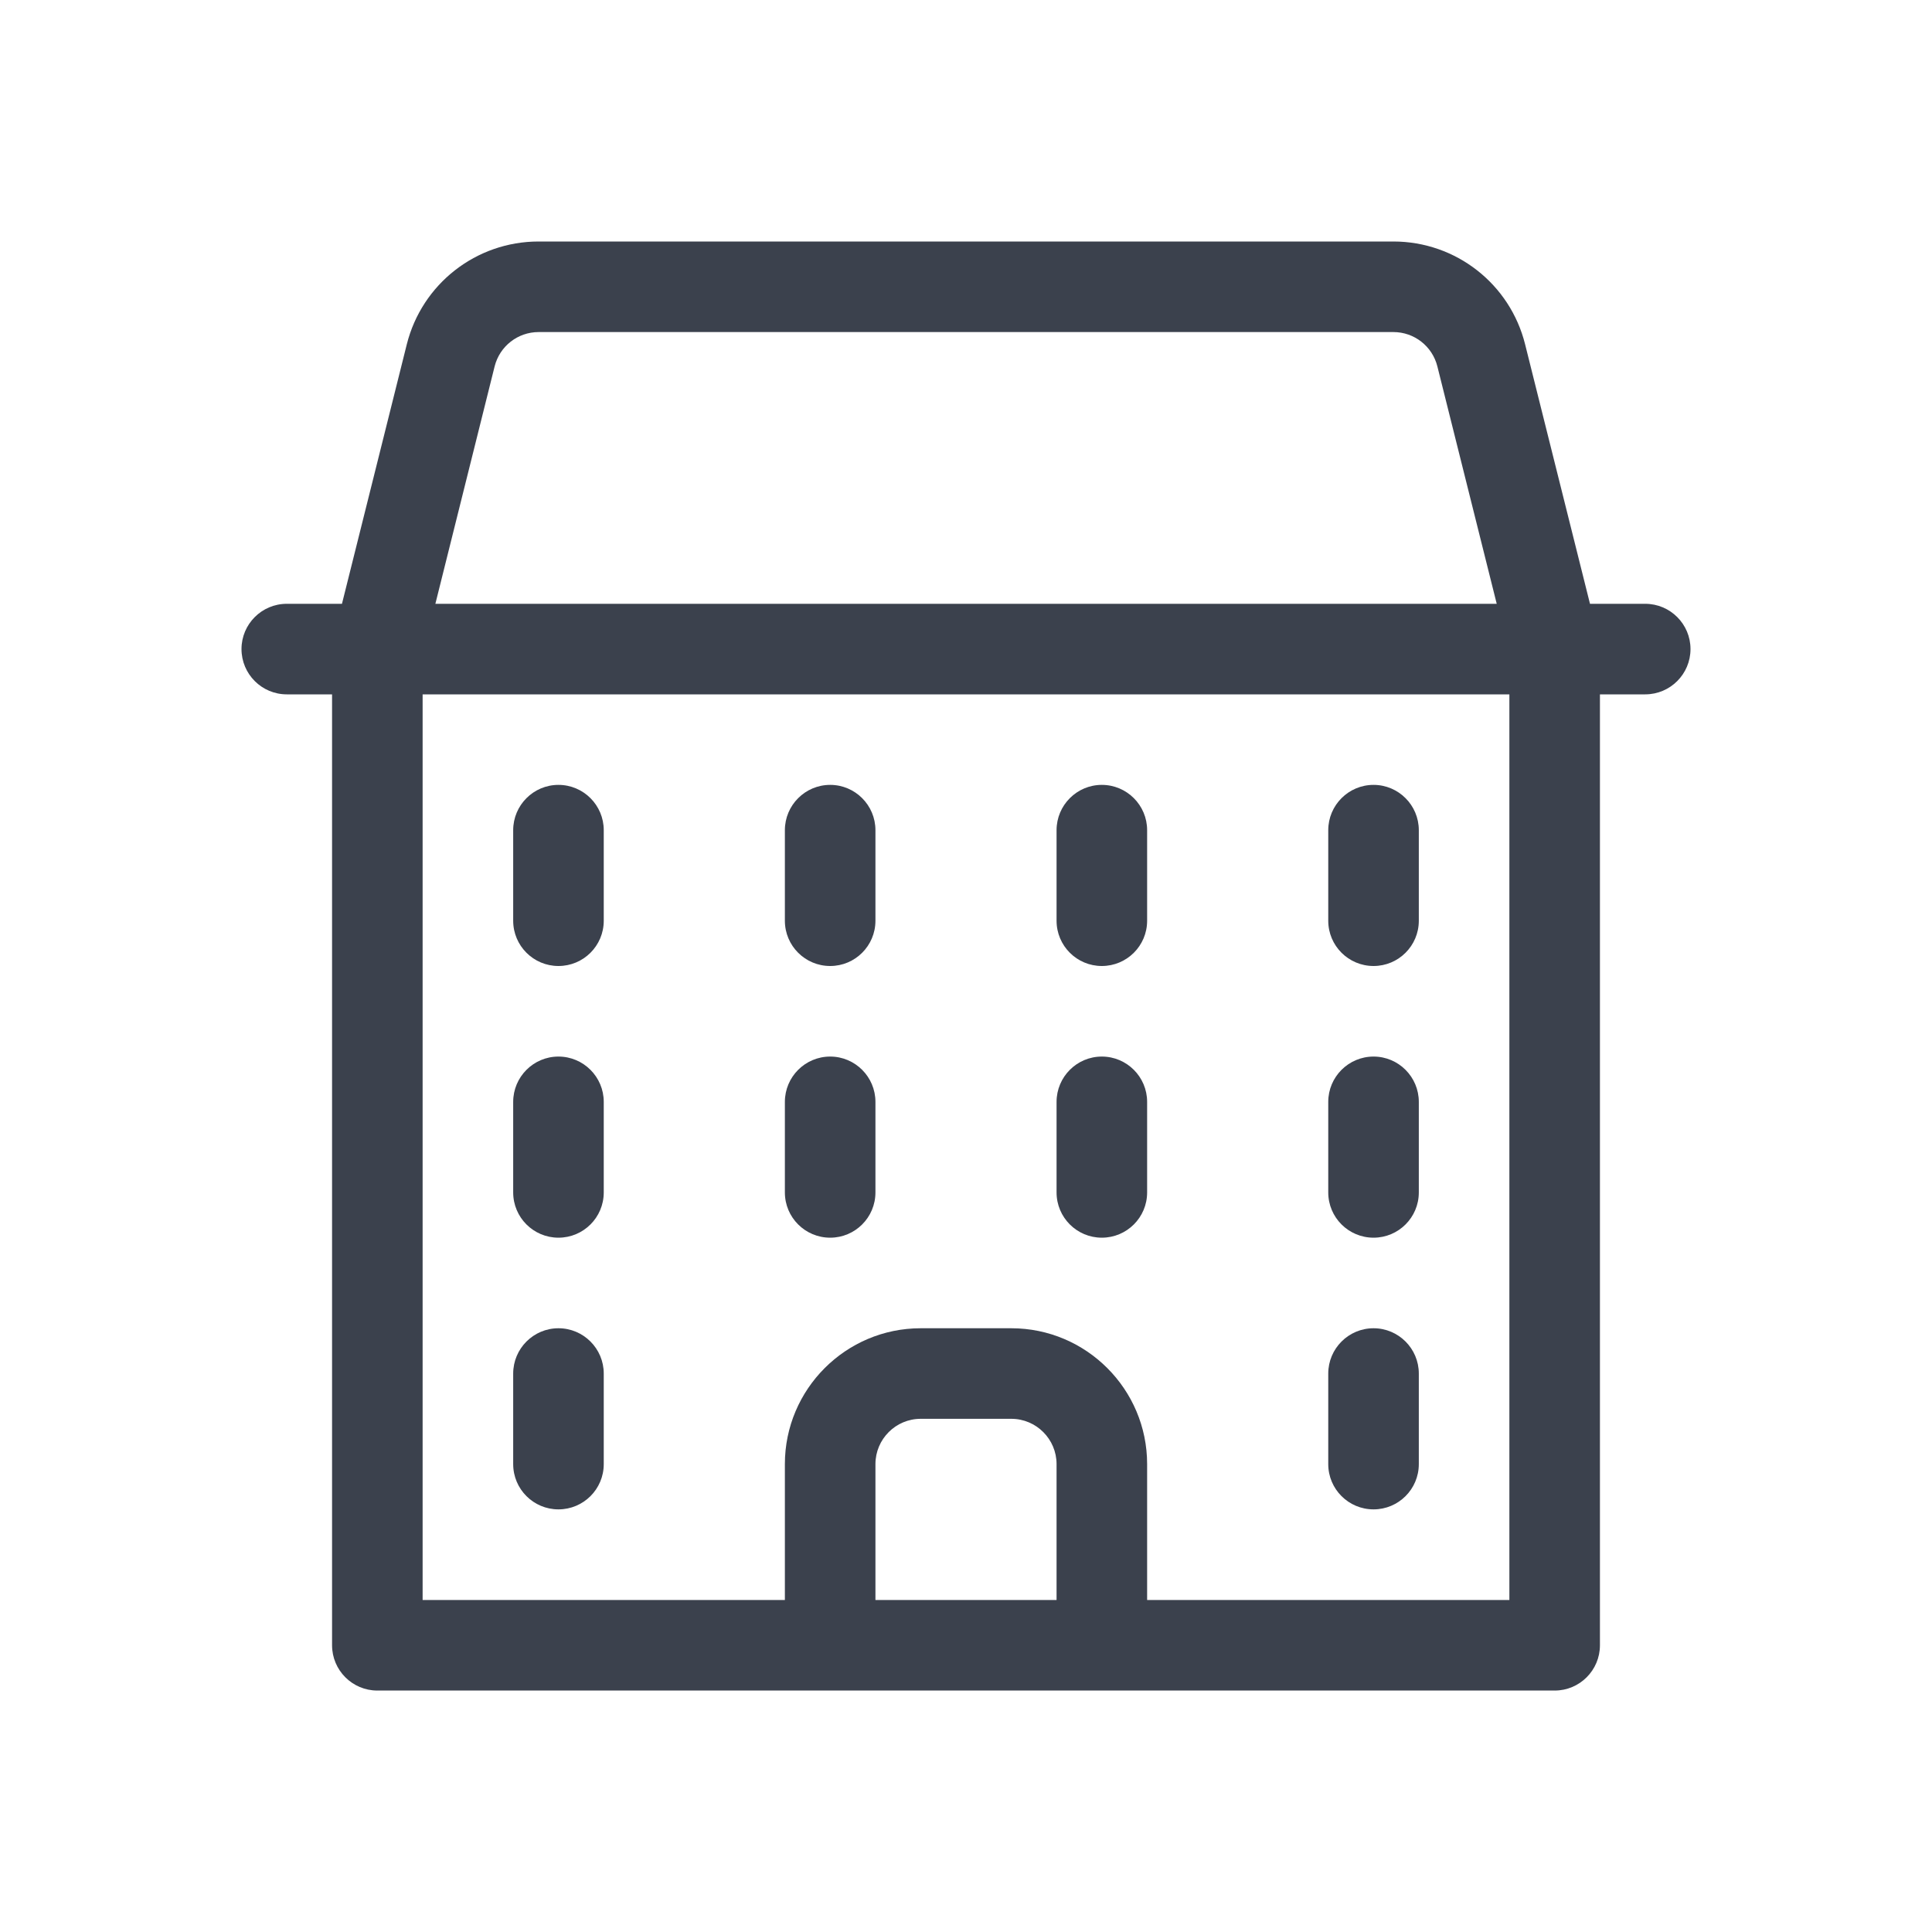 <svg width="40" height="40" viewBox="0 0 40 40" fill="none" xmlns="http://www.w3.org/2000/svg">
<path d="M11.562 20C11.045 20 10.625 19.581 10.625 19.063V17.188C10.625 16.671 11.045 16.25 11.562 16.25C12.08 16.25 12.5 16.671 12.5 17.188V19.063C12.5 19.581 12.08 20 11.562 20Z" fill="#3B414D"/>
<path d="M17.188 20C16.67 20 16.25 19.581 16.25 19.063V17.188C16.25 16.671 16.67 16.25 17.188 16.25C17.705 16.25 18.125 16.671 18.125 17.188V19.063C18.125 19.581 17.705 20 17.188 20Z" fill="#3B414D"/>
<path d="M22.812 20C22.295 20 21.875 19.581 21.875 19.063V17.188C21.875 16.671 22.295 16.25 22.812 16.25C23.33 16.25 23.75 16.671 23.75 17.188V19.063C23.75 19.581 23.33 20 22.812 20Z" fill="#3B414D"/>
<path d="M28.438 20C27.92 20 27.5 19.581 27.5 19.063V17.188C27.5 16.671 27.92 16.25 28.438 16.25C28.955 16.25 29.375 16.671 29.375 17.188V19.063C29.375 19.581 28.955 20 28.438 20Z" fill="#3B414D"/>
<path d="M11.562 25.625C11.045 25.625 10.625 25.206 10.625 24.688V22.813C10.625 22.296 11.045 21.875 11.562 21.875C12.08 21.875 12.5 22.296 12.5 22.813V24.688C12.5 25.206 12.08 25.625 11.562 25.625Z" fill="#3B414D"/>
<path d="M17.188 25.625C16.67 25.625 16.25 25.206 16.25 24.688V22.813C16.25 22.296 16.67 21.875 17.188 21.875C17.705 21.875 18.125 22.296 18.125 22.813V24.688C18.125 25.206 17.705 25.625 17.188 25.625Z" fill="#3B414D"/>
<path d="M22.812 25.625C22.295 25.625 21.875 25.206 21.875 24.688V22.813C21.875 22.296 22.295 21.875 22.812 21.875C23.33 21.875 23.75 22.296 23.75 22.813V24.688C23.75 25.206 23.33 25.625 22.812 25.625Z" fill="#3B414D"/>
<path d="M28.438 25.625C27.92 25.625 27.5 25.206 27.5 24.688V22.813C27.5 22.296 27.92 21.875 28.438 21.875C28.955 21.875 29.375 22.296 29.375 22.813V24.688C29.375 25.206 28.955 25.625 28.438 25.625Z" fill="#3B414D"/>
<path d="M7.812 35.001C7.295 35.001 6.875 34.581 6.875 34.063V14.376H5.938C5.42 14.376 5 13.956 5 13.438C5 12.921 5.42 12.501 5.938 12.501H7.08L8.422 7.13C8.736 5.877 9.859 5 11.151 5H28.849C30.141 5 31.264 5.877 31.576 7.13L32.919 12.501H34.062C34.58 12.501 35 12.921 35 13.438C35 13.956 34.58 14.376 34.062 14.376H33.125V34.063C33.125 34.581 32.705 35.001 32.188 35.001H7.812ZM31.25 33.126V14.376H8.75V33.126H16.25V30.313C16.25 28.762 17.511 27.5 19.062 27.5H20.938C22.489 27.5 23.75 28.762 23.75 30.313V33.126H31.25ZM21.875 33.126V30.313C21.875 29.796 21.455 29.375 20.938 29.375H19.062C18.545 29.375 18.125 29.796 18.125 30.313V33.126H21.875ZM30.988 12.501L29.759 7.585C29.654 7.168 29.28 6.875 28.849 6.875H11.151C10.72 6.875 10.346 7.168 10.241 7.585L9.014 12.501H30.988Z" fill="#3B414D"/>
<path d="M11.562 31.25C11.045 31.25 10.625 30.831 10.625 30.313V28.438C10.625 27.921 11.045 27.5 11.562 27.5C12.08 27.5 12.5 27.921 12.5 28.438V30.313C12.5 30.831 12.08 31.25 11.562 31.25Z" fill="#3B414D"/>
<path d="M28.438 31.25C27.92 31.25 27.5 30.831 27.5 30.313V28.438C27.5 27.921 27.92 27.5 28.438 27.5C28.955 27.5 29.375 27.921 29.375 28.438V30.313C29.375 30.831 28.955 31.25 28.438 31.25Z" fill="#3B414D"/>
</svg>
